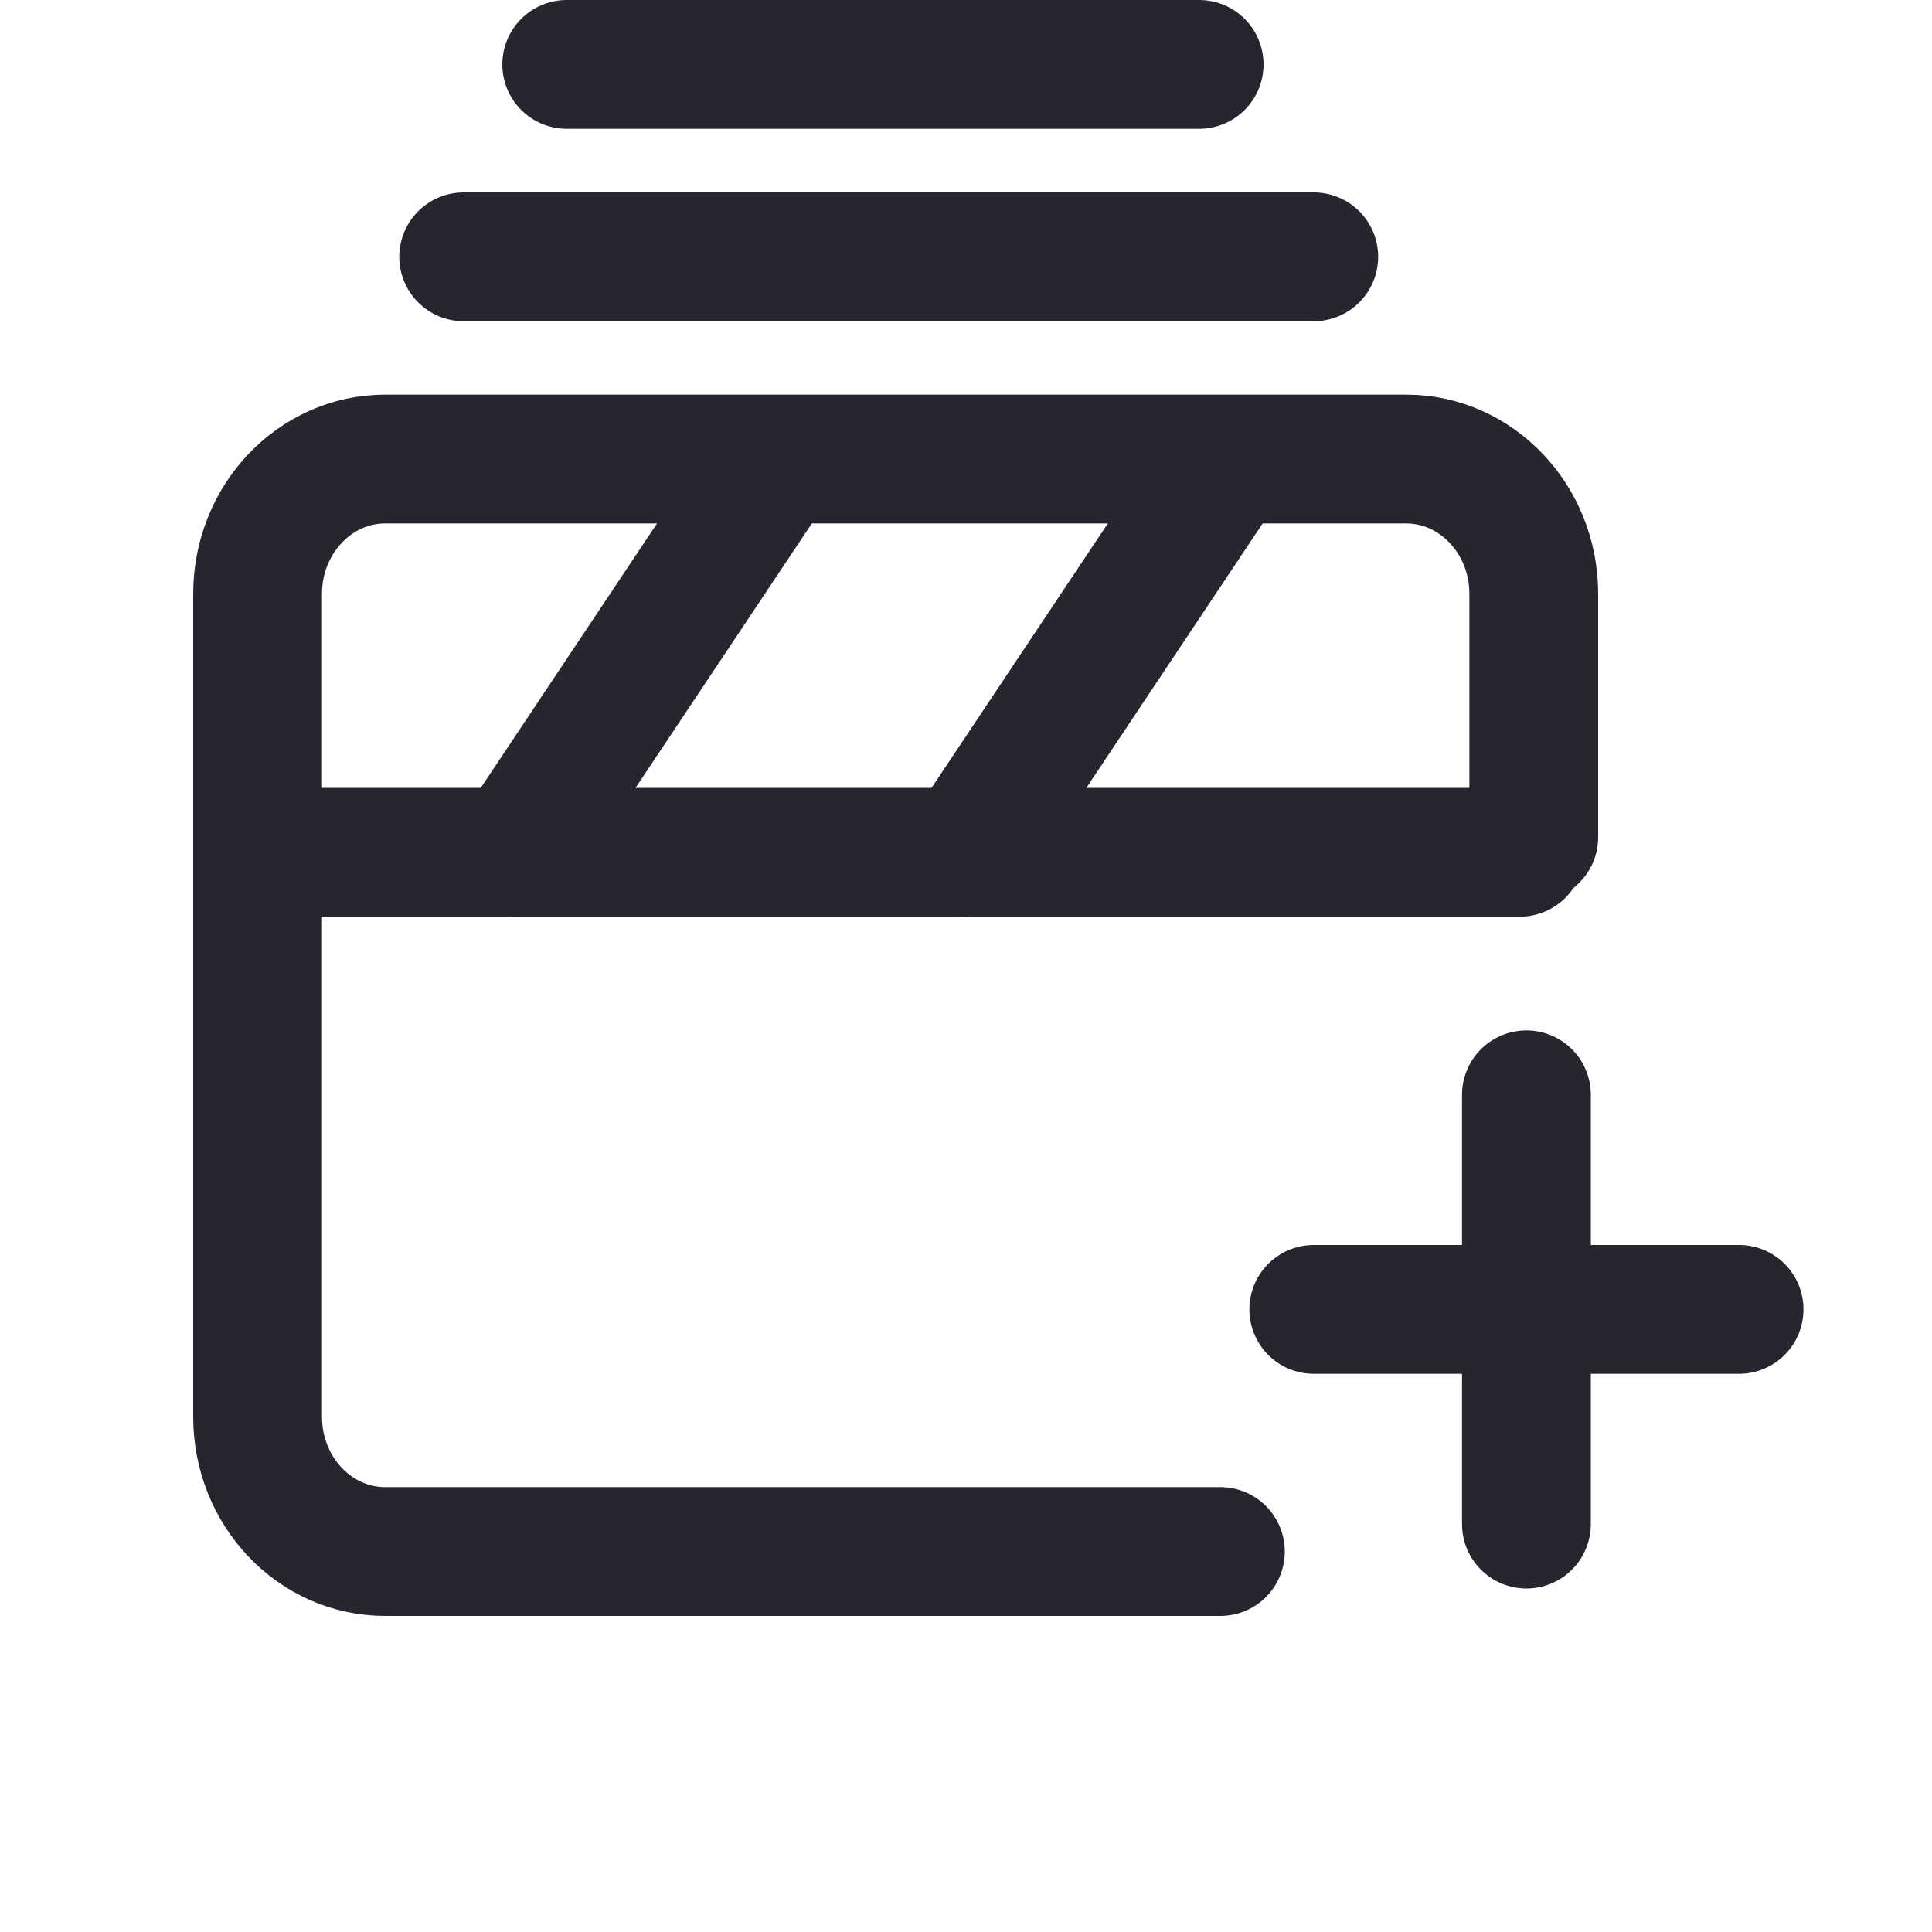 <svg width="15" height="15" viewBox="0 0 15 15" fill="none" xmlns="http://www.w3.org/2000/svg">
<path d="M2 6.617H11.8" stroke="#252630" stroke-linecap="round" stroke-linejoin="round"/>
<path d="M7.5 6.617L9.5 3.617" stroke="#252630" stroke-linecap="round" stroke-linejoin="round"/>
<path d="M4 6.617L6 3.617" stroke="#252630" stroke-linecap="round" stroke-linejoin="round"/>
<path d="M11.851 8.5V11.833" stroke="#252630" stroke-linecap="round" stroke-linejoin="round"/>
<path d="M13.502 10.166H10.2" stroke="#252630" stroke-linecap="round" stroke-linejoin="round"/>
<path d="M9.475 12.046H6.233H2.991C2.444 12.046 2 11.578 2 11V4.61C2 4.033 2.444 3.564 2.991 3.564H10.917C11.464 3.564 11.908 4.033 11.908 4.61V6.5" stroke="#252630" stroke-linecap="round" stroke-linejoin="round"/>
<path d="M3.6 1.994H10.2" stroke="#252630" stroke-linecap="round" stroke-linejoin="round"/>
<path d="M4.4 0.5H9.31" stroke="#252630" stroke-linecap="round" stroke-linejoin="round"/>
</svg>

